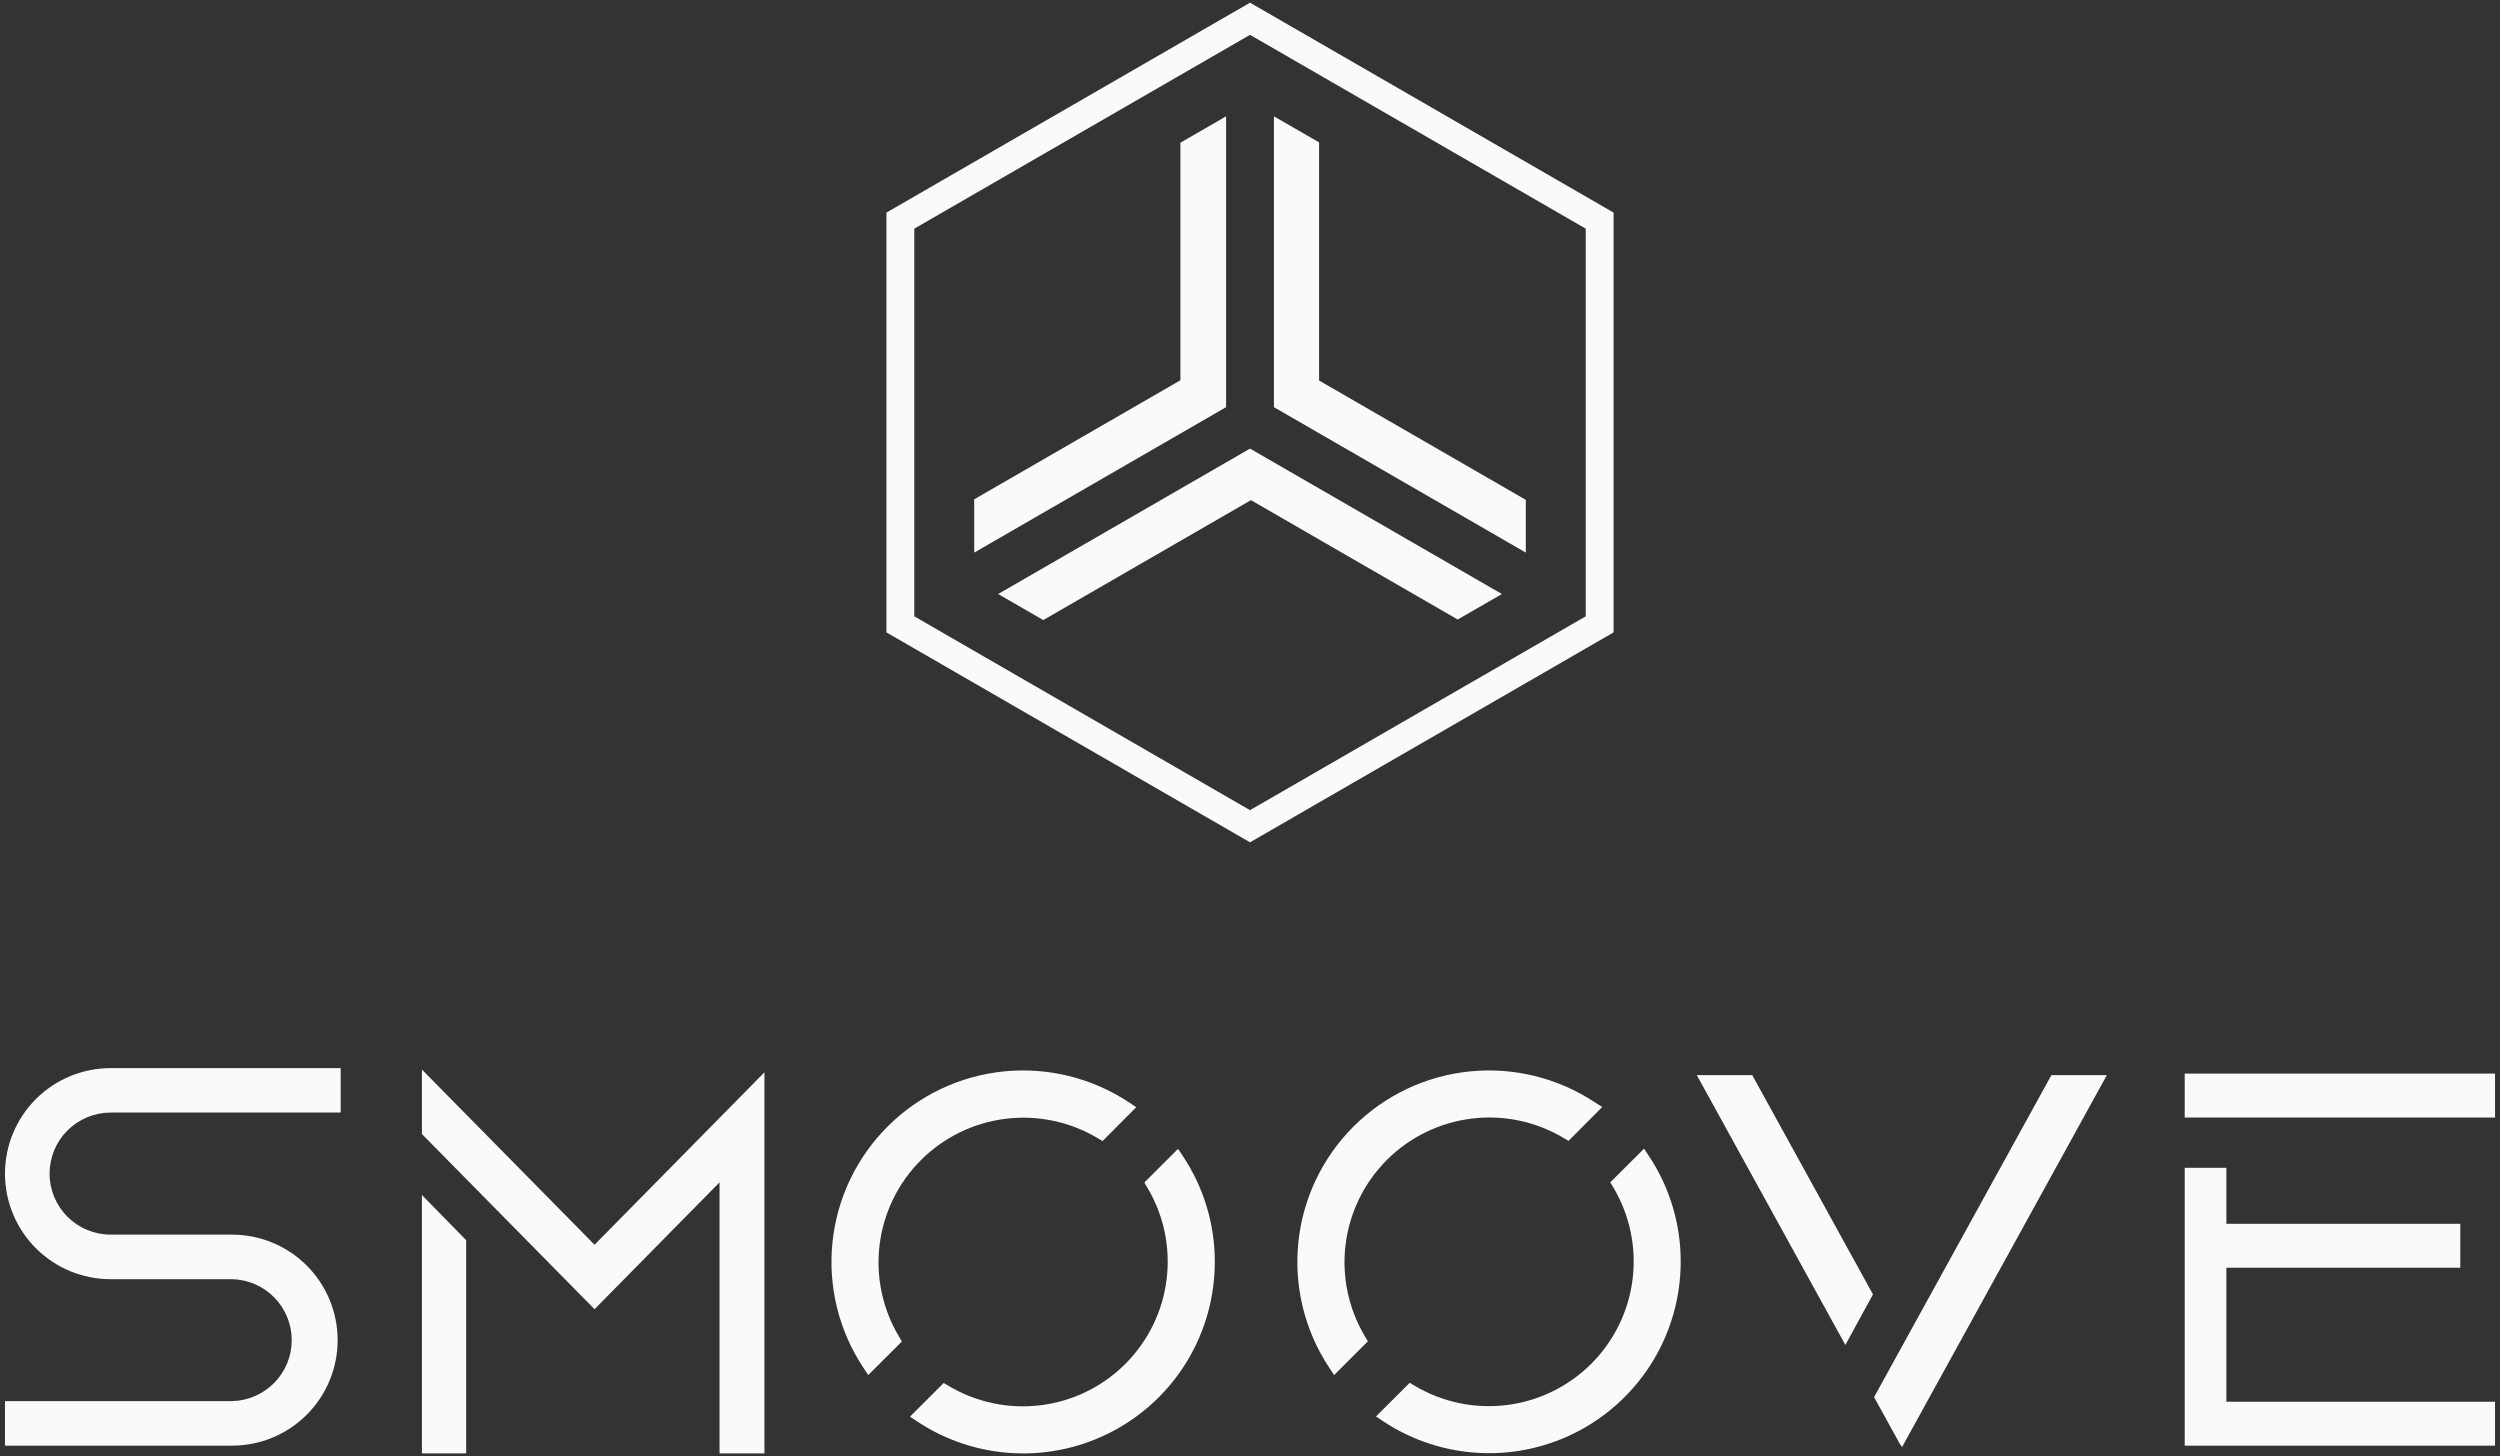 <svg width="467" height="272" viewBox="0 0 467 272" fill="none" xmlns="http://www.w3.org/2000/svg">
<rect x="0" y="0" width="467" height="272" fill="#333333" stroke="none"/>
<path d="M168.188 41.213L233.502 3.504L298.817 41.213V116.631L233.502 154.341L168.188 116.631V41.213Z" stroke="#FAFAFA" stroke-width="5.202"/>
<path d="M181.983 93.271L220.499 71.034V26.659L229.035 21.731V76.059L181.983 103.226V93.271Z" fill="#FAFAFA"/>
<path d="M186.451 110.963L233.502 83.797L280.554 110.963L272.299 115.727L233.677 93.429L194.88 115.83L186.451 110.963Z" fill="#FAFAFA"/>
<path d="M237.97 76.059V21.731L246.405 26.599V71.082L285.021 93.375V103.225L237.97 76.059Z" fill="#FAFAFA"/>
<g clip-path="url(#clip0_40_7)">
<path d="M9.26 219.239C9.263 222.259 10.465 225.154 12.602 227.29C14.74 229.425 17.638 230.626 20.66 230.629H43.345C48.576 230.629 53.594 232.706 57.293 236.402C60.993 240.098 63.071 245.112 63.071 250.339C63.071 255.567 60.993 260.58 57.293 264.276C53.594 267.973 48.576 270.049 43.345 270.049H0.931V261.727H43.345C46.324 261.661 49.159 260.433 51.243 258.304C53.328 256.176 54.495 253.317 54.495 250.339C54.495 247.361 53.328 244.502 51.243 242.374C49.159 240.245 46.324 239.017 43.345 238.952H20.66C15.428 238.952 10.409 236.875 6.709 233.178C3.01 229.481 0.931 224.467 0.931 219.239C0.931 214.011 3.01 208.997 6.709 205.3C10.409 201.603 15.428 199.526 20.66 199.526H63.637V207.827H20.66C19.162 207.828 17.678 208.124 16.294 208.699C14.91 209.273 13.653 210.114 12.595 211.174C11.536 212.233 10.697 213.491 10.125 214.875C9.553 216.259 9.259 217.742 9.26 219.239V219.239Z" fill="#FAFAFA"/>
<path d="M87.081 231.674V271.5H78.814V223.222L87.081 231.674Z" fill="#FAFAFA"/>
<path d="M142.797 200.311V271.499H134.41V220.866L111.062 244.561L78.814 211.839V199.792L111.062 232.518L142.797 200.311Z" fill="#FAFAFA"/>
<path d="M226.925 235.771C226.92 242.23 225.163 248.566 221.843 254.108C218.523 259.649 213.762 264.189 208.067 267.244C202.373 270.3 195.956 271.757 189.499 271.462C183.041 271.167 176.785 269.129 171.393 265.567L169.985 264.634L176.286 258.339L177.214 258.89C182.386 261.971 188.439 263.241 194.414 262.497C200.39 261.754 205.946 259.04 210.204 254.785C214.462 250.531 217.178 244.979 217.922 239.009C218.666 233.038 217.396 226.99 214.312 221.822L213.76 220.895L220.061 214.6L220.994 216.007C224.883 221.864 226.947 228.742 226.925 235.771Z" fill="#FAFAFA"/>
<path d="M212.253 206.825L205.952 213.149L205.024 212.597C199.852 209.516 193.799 208.247 187.823 208.99C181.848 209.734 176.291 212.447 172.034 216.702C167.776 220.956 165.06 226.508 164.315 232.479C163.571 238.449 164.842 244.497 167.925 249.665L168.477 250.586L162.188 256.86L161.254 255.453C156.703 248.576 154.67 240.338 155.499 232.135C156.328 223.932 159.967 216.267 165.802 210.437C171.637 204.607 179.308 200.97 187.518 200.142C195.728 199.314 203.972 201.346 210.856 205.893L212.253 206.825Z" fill="#FAFAFA"/>
<path d="M313.953 235.738C313.945 242.195 312.188 248.528 308.869 254.067C305.549 259.606 300.791 264.144 295.099 267.199C289.406 270.254 282.993 271.712 276.538 271.419C270.083 271.126 263.828 269.092 258.437 265.534L257.029 264.602L263.33 258.306L264.257 258.858C269.43 261.939 275.483 263.208 281.458 262.464C287.433 261.721 292.99 259.007 297.248 254.753C301.506 250.498 304.222 244.946 304.966 238.976C305.71 233.005 304.44 226.958 301.356 221.79L300.804 220.863L307.105 214.567L308.038 215.974C311.921 221.834 313.979 228.711 313.953 235.738V235.738Z" fill="#FAFAFA"/>
<path d="M299.296 206.792L292.996 213.116L292.068 212.564C286.896 209.483 280.843 208.214 274.867 208.957C268.892 209.701 263.335 212.414 259.077 216.669C254.819 220.923 252.103 226.475 251.359 232.446C250.615 238.416 251.885 244.464 254.969 249.632L255.521 250.553L249.215 256.86L248.282 255.453C243.731 248.576 241.697 240.338 242.526 232.135C243.355 223.932 246.995 216.267 252.829 210.437C258.664 204.607 266.336 200.97 274.546 200.142C282.755 199.314 291 201.346 297.883 205.893L299.296 206.792Z" fill="#FAFAFA"/>
<path d="M393.559 200.837L355.294 270.33L355.066 269.916L355.038 269.977L350.075 260.984L383.199 200.837H393.559Z" fill="#FAFAFA"/>
<path d="M349.869 241.789L344.717 251.241L316.963 200.837H327.323L349.869 241.789Z" fill="#FAFAFA"/>
<path d="M466.162 200.553H408.103V208.758H466.162V200.553Z" fill="#FAFAFA"/>
<path d="M466.162 261.844V270.049H408.103V218.148H415.886V228.603H459.581V236.808H415.886V261.844H466.162Z" fill="#FAFAFA"/>
</g>
<defs>
<clipPath id="clip0_40_7">
<rect width="465.143" height="72.844" fill="white" transform="translate(0.931 198.655)"/>
</clipPath>
</defs>
</svg>

